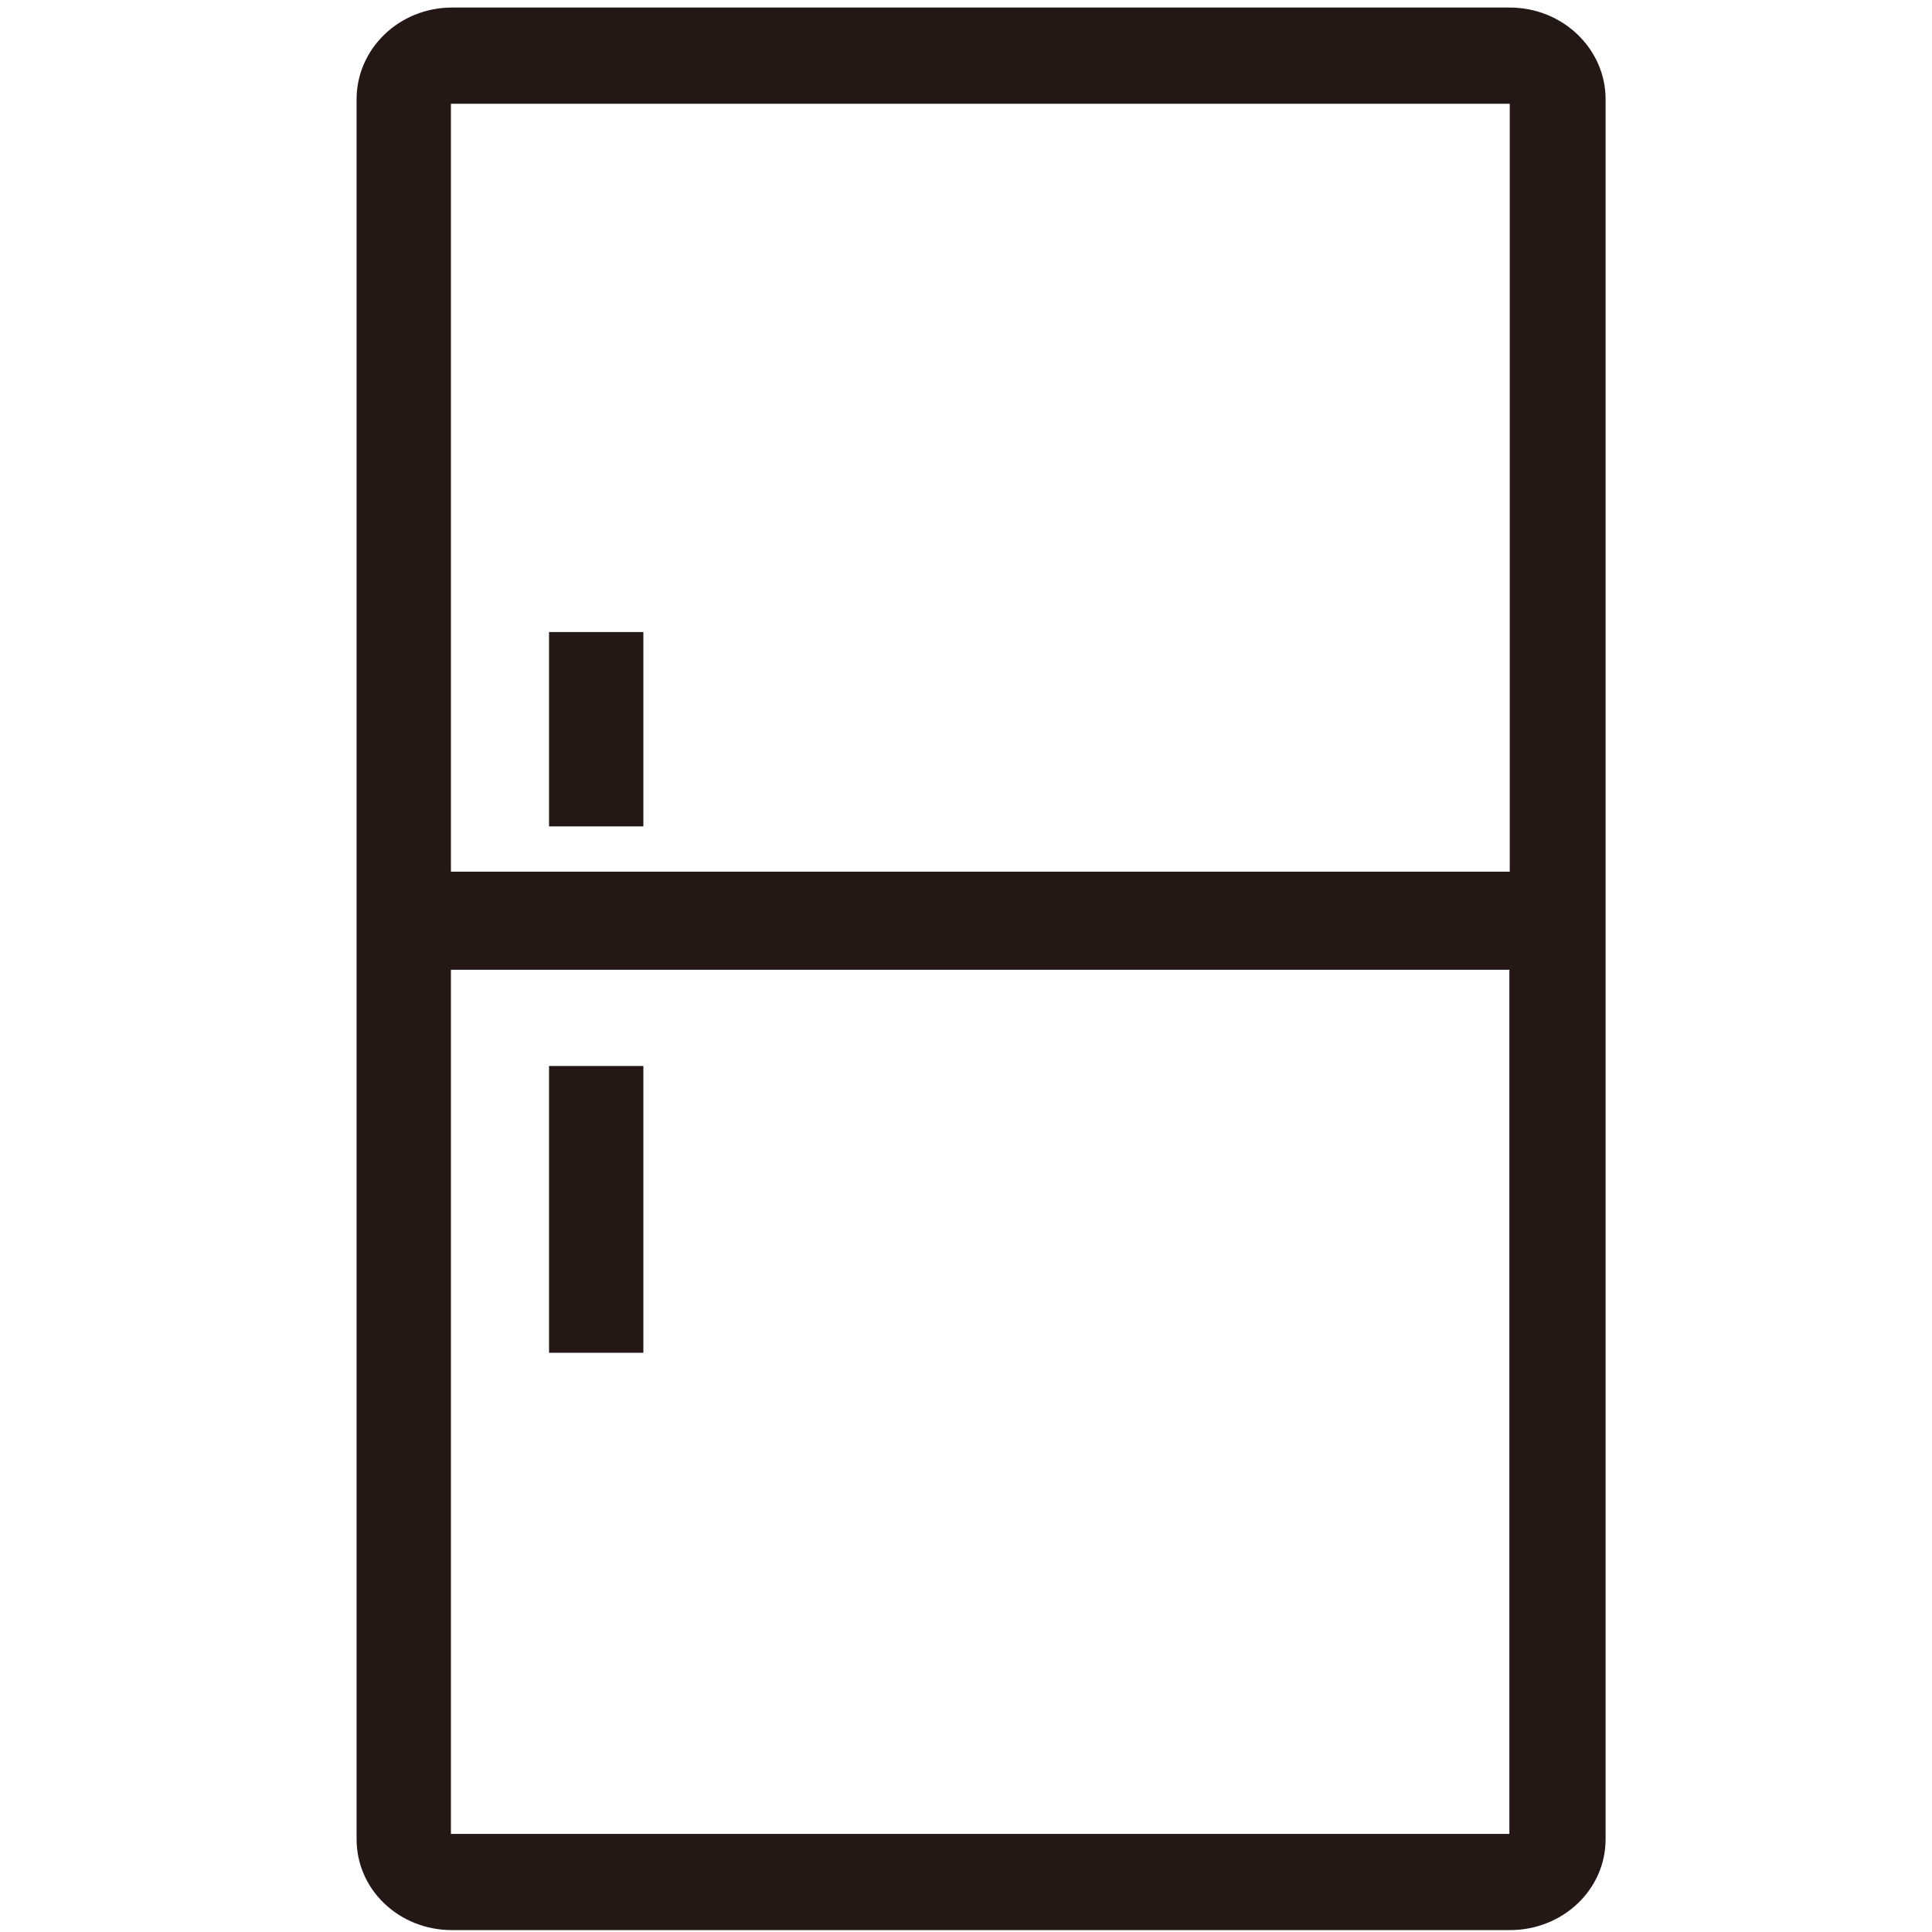 <?xml version="1.0" standalone="no"?><!DOCTYPE svg PUBLIC "-//W3C//DTD SVG 1.1//EN" "http://www.w3.org/Graphics/SVG/1.1/DTD/svg11.dtd"><svg t="1689150889195" viewBox="0 0 1024 1024" version="1.1" xmlns="http://www.w3.org/2000/svg" p-id="18069" xmlns:xlink="http://www.w3.org/1999/xlink" width="200" height="200"><path d="M800.2 4 239.6 4C211.5 4 189 25.9 189 52.6l0 922.2c0 26.8 22.5 48.2 50.6 48.2l560.6 0c28.1 0 50.8-21.4 50.8-48.2L851 52.6C851 25.9 828.3 4 800.2 4zM800 972 239 972 239 514l561 0L800 972zM239 462 239 55l561.2 0 0 407L239 462z" fill="#231815" p-id="18070"></path><path d="M291 335l50 0 0 103-50 0 0-103Z" fill="#231815" p-id="18071"></path><path d="M291 565l50 0 0 152-50 0 0-152Z" fill="#231815" p-id="18072"></path></svg>